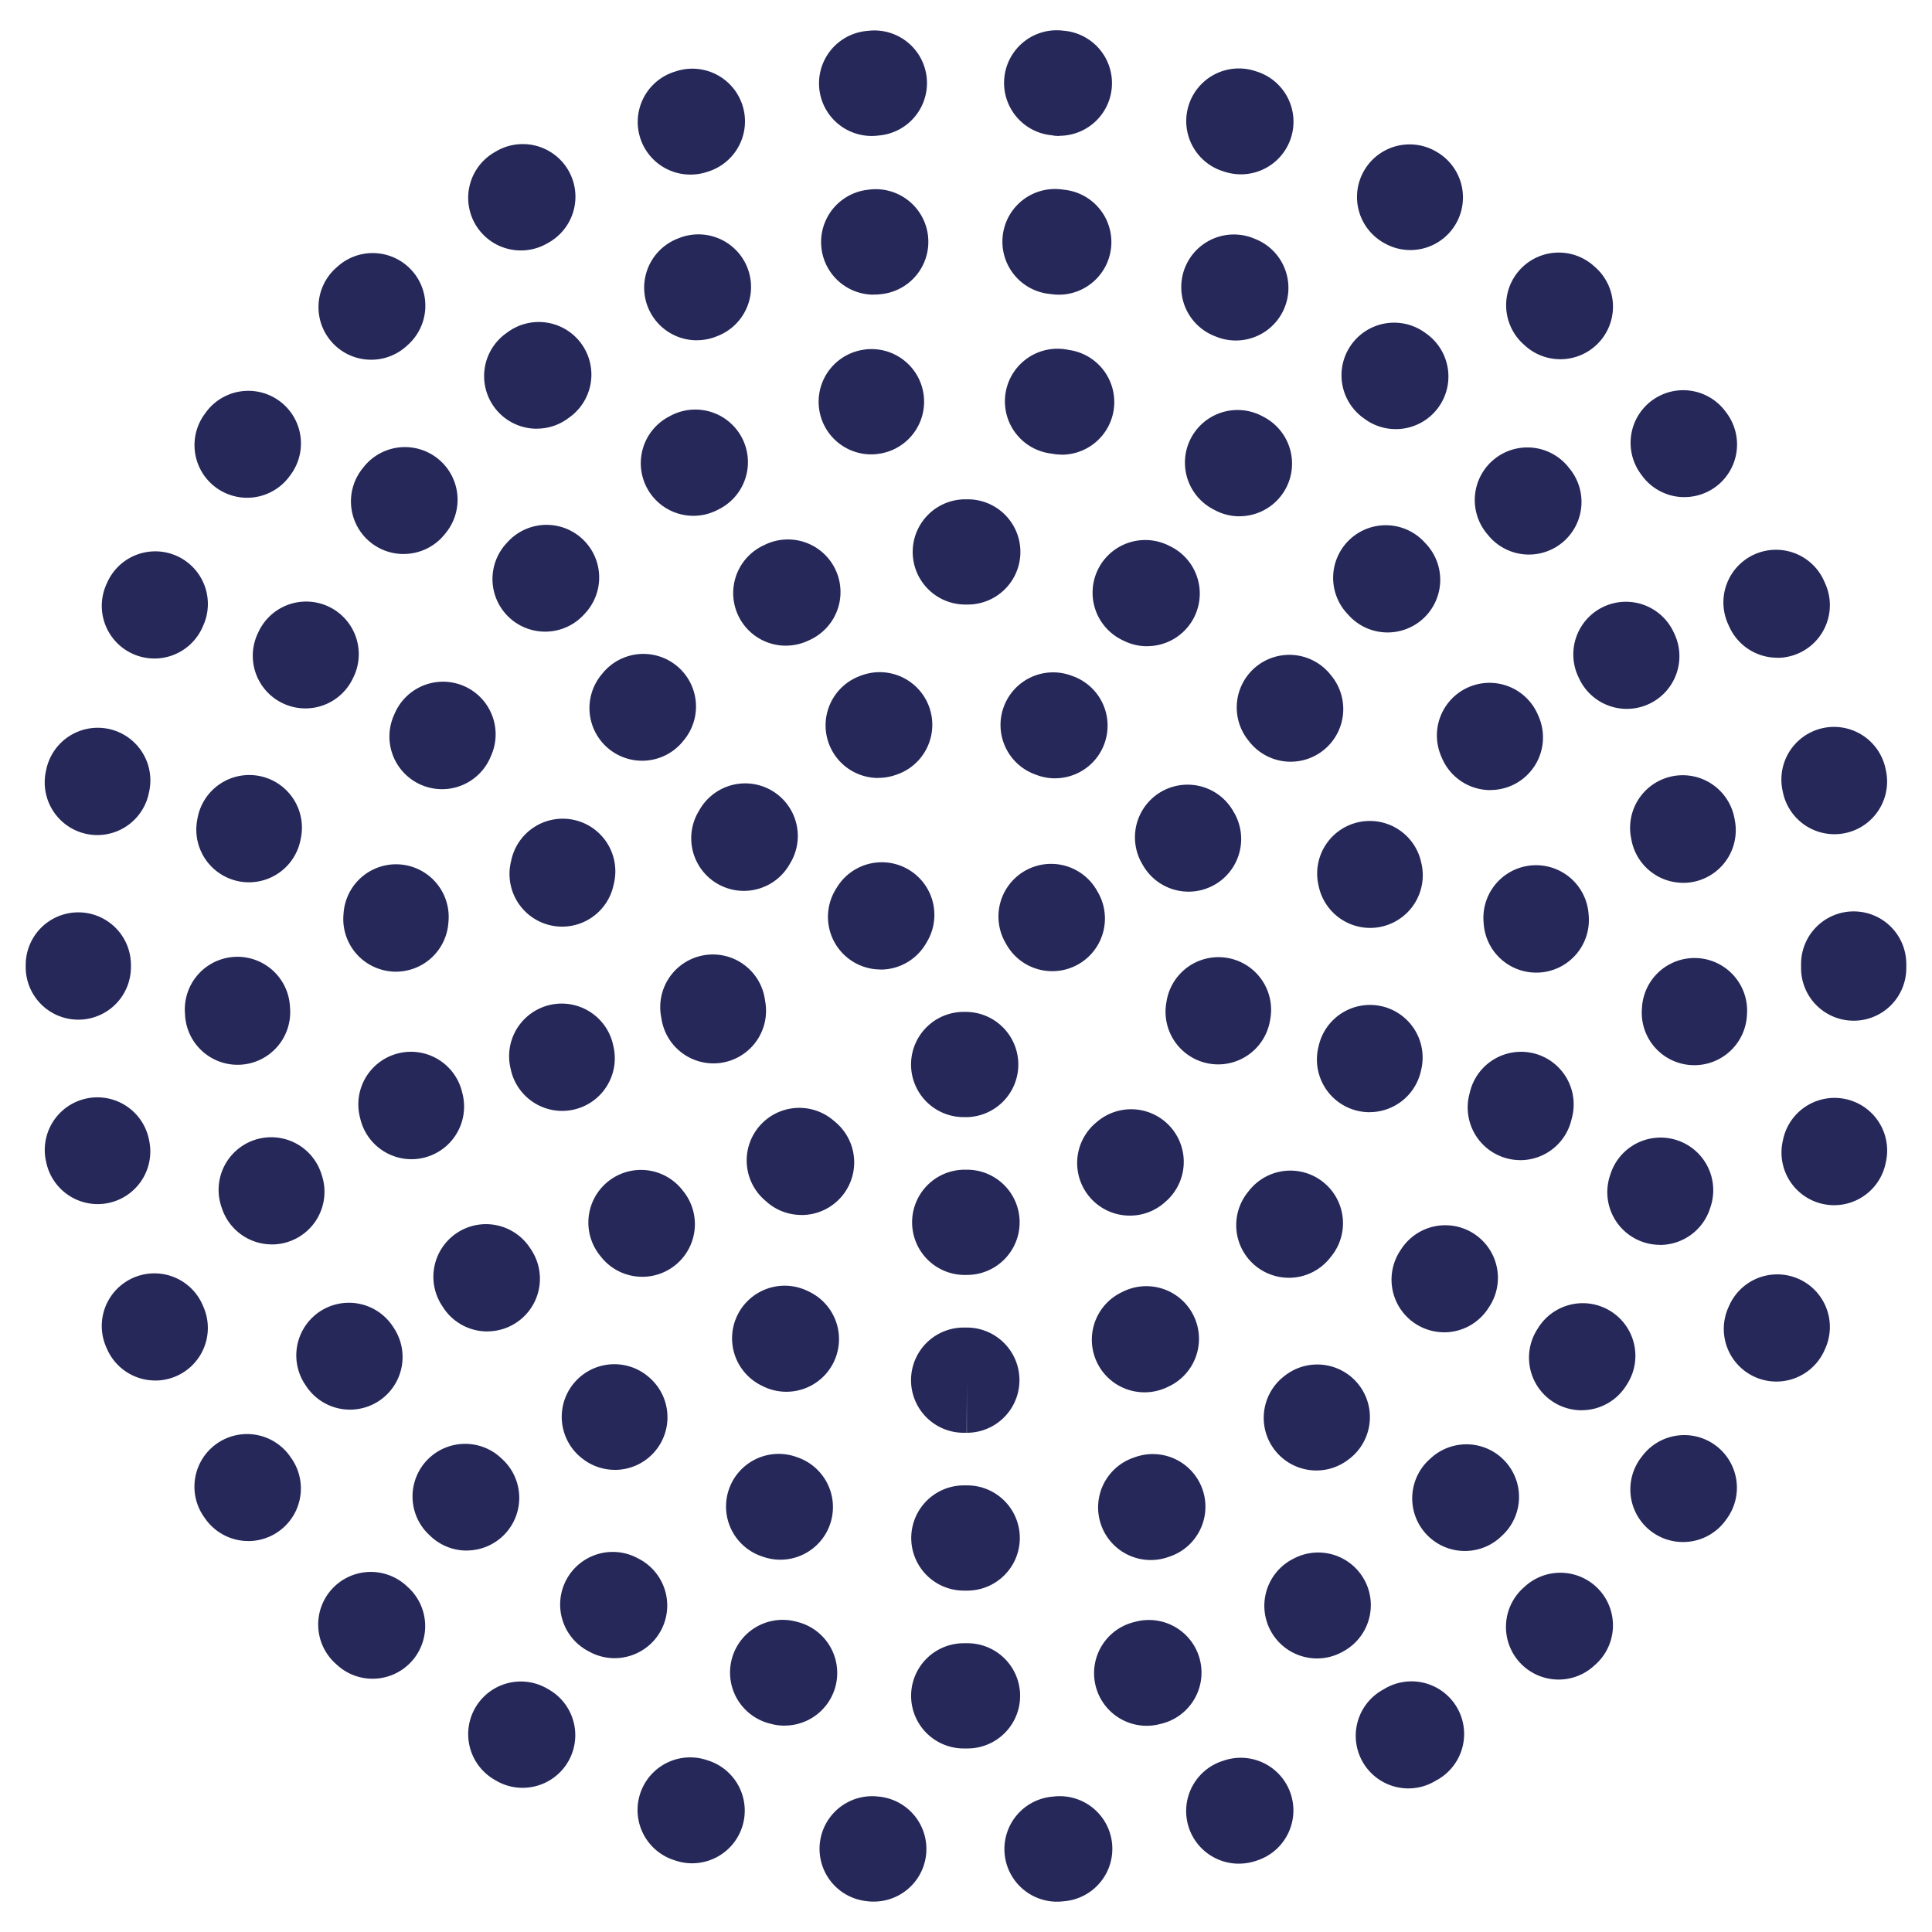 <svg id="Capa_1" data-name="Capa 1" xmlns="http://www.w3.org/2000/svg" viewBox="0 0 1080 1080"><defs><style>.cls-1{fill:#252859;}</style></defs><path class="cls-1" d="M590.92,1063.05a29.41,29.41,0,0,1-3-58.67l1.17-.12a29.41,29.41,0,1,1,6,58.51l-1.17.12A28.78,28.78,0,0,1,590.92,1063.05ZM488.46,1063c-1,0-2,0-3.06-.15l-1.16-.13a29.41,29.41,0,0,1,6-58.51l1.18.12a29.41,29.41,0,0,1-3,58.67Zm204-21.2a29.42,29.42,0,0,1-9.06-57.4l1.11-.36a29.41,29.41,0,0,1,18.15,56l-1.12.37A29.58,29.58,0,0,1,692.45,1041.78Zm-305.51-.2a29.48,29.48,0,0,1-9-1.42l-1.32-.43A29.41,29.41,0,1,1,395,983.86l.93.3a29.42,29.42,0,0,1-9,57.42ZM787.3,999.73a29.41,29.41,0,0,1-14.71-54.89l1-.56A29.41,29.41,0,1,1,803,995.19l-1.06.61A29.36,29.36,0,0,1,787.3,999.73Zm-495.17-.33a29.22,29.22,0,0,1-14.61-3.9l-1.23-.71A29.41,29.41,0,0,1,306,944l.81.47a29.41,29.41,0,0,1-14.66,54.92Zm579.13-60.52a29.41,29.41,0,0,1-19.76-51.2l.94-.84a29.41,29.41,0,1,1,39.37,43.7l-.81.72A29.25,29.25,0,0,1,871.26,938.88Zm-663-.46a29.27,29.27,0,0,1-19.62-7.51l-.92-.83a29.41,29.41,0,1,1,39.37-43.7l.82.74a29.41,29.41,0,0,1-19.65,51.3ZM940.82,862A29.41,29.41,0,0,1,917,815.29l.77-1A29.41,29.41,0,1,1,965.27,849l-.62.86A29.37,29.37,0,0,1,940.82,862Zm-802.05-.55A29.38,29.38,0,0,1,115,849.31l-.68-.95a29.41,29.41,0,1,1,47.57-34.6l.69,1a29.42,29.42,0,0,1-23.77,46.71ZM993,772.3a29.42,29.42,0,0,1-26.82-41.44l.44-1a29.41,29.41,0,1,1,53.76,23.87l-.52,1.17A29.43,29.43,0,0,1,993,772.3Zm-906.2-.59a29.42,29.42,0,0,1-26.87-17.4l-.51-1.16a29.41,29.41,0,0,1,53.77-23.85l.43,1a29.42,29.42,0,0,1-26.82,41.43Zm938.5-98a29.43,29.43,0,0,1-28.79-35.54l.23-1.09a29.41,29.41,0,0,1,57.56,12.12l-.26,1.21A29.42,29.42,0,0,1,1025.27,673.71ZM54.6,673.1a29.42,29.42,0,0,1-28.73-23.25l-.28-1.3a29.41,29.41,0,0,1,57.58-12l.21,1A29.44,29.44,0,0,1,54.6,673.1Zm981.62-102.52h-.11a29.41,29.41,0,0,1-29.3-29.52V539a29.41,29.41,0,0,1,29.3-29.52h.12a29.4,29.4,0,0,1,29.4,29.29v2.51A29.41,29.41,0,0,1,1036.22,570.58ZM43.78,570a29.41,29.41,0,0,1-29.41-29.41v-1.17a29.41,29.41,0,1,1,58.82,0v1.17A29.41,29.41,0,0,1,43.78,570ZM54.43,466.81a29.45,29.45,0,0,1-28.81-35.48l.25-1.21a29.41,29.41,0,0,1,57.54,12.24l-.23,1.09A29.43,29.43,0,0,1,54.43,466.81Zm971-.48a29.42,29.42,0,0,1-28.76-23.4l-.21-1A29.41,29.41,0,1,1,1054,429.6l.28,1.3a29.44,29.44,0,0,1-28.82,35.43ZM86.29,368.11a29.42,29.42,0,0,1-26.86-41.35l.52-1.17a29.41,29.41,0,1,1,53.68,24.05l-.44,1A29.43,29.43,0,0,1,86.29,368.11Zm907.23-.43a29.43,29.43,0,0,1-26.89-17.45l-.45-1a29.41,29.41,0,1,1,53.69-24l.5,1.12a29.43,29.43,0,0,1-26.85,41.38ZM138.11,278.25a29.42,29.42,0,0,1-23.8-46.66l.82-1.13a29.41,29.41,0,1,1,47.39,34.85l-.56.77A29.38,29.38,0,0,1,138.11,278.25Zm803.53-.35a29.35,29.35,0,0,1-23.81-12.12l-.64-.87a29.41,29.41,0,1,1,47.47-34.74l.74,1a29.42,29.42,0,0,1-23.76,46.71ZM207.47,201.09a29.41,29.41,0,0,1-19.76-51.21l1-.89A29.41,29.41,0,0,1,228,192.79l-.75.68A29.32,29.32,0,0,1,207.47,201.09Zm664.75-.28a29.32,29.32,0,0,1-19.74-7.62l-.76-.68A29.41,29.41,0,1,1,891,148.71l1,.89a29.41,29.41,0,0,1-19.75,51.21ZM291.26,140A29.41,29.41,0,0,1,276.5,85.08l1.06-.61a29.41,29.41,0,1,1,29.37,51l-1,.56A29.18,29.18,0,0,1,291.26,140Zm497.1-.22a29.22,29.22,0,0,1-14.74-4l-.89-.51a29.41,29.41,0,0,1,29.27-51l1.15.66a29.41,29.41,0,0,1-14.79,54.85ZM385.89,97.59a29.42,29.42,0,0,1-9.16-57.37l1.21-.39a29.41,29.41,0,1,1,18.15,56l-1,.33A29.42,29.42,0,0,1,385.89,97.59Zm307.78-.15A29.39,29.39,0,0,1,684.53,96l-1-.32a29.41,29.41,0,0,1,18-56l1.25.4a29.41,29.41,0,0,1-9.13,57.37ZM487.29,76a29.41,29.41,0,0,1-3.1-58.66l1.28-.13a29.41,29.41,0,1,1,6,58.51l-1.06.11A30.71,30.71,0,0,1,487.29,76Zm104.94,0a28.41,28.41,0,0,1-3-.16L588,75.62a29.41,29.41,0,1,1,6-58.51l1.16.12a29.41,29.41,0,0,1-3,58.67Z"/><path class="cls-1" d="M540.87,977.4h-2.25a29.41,29.41,0,0,1,.22-58.82h2a29.41,29.41,0,1,1,0,58.82Zm100.24-12.68a29.41,29.41,0,0,1-7-58l.69-.18a29.41,29.41,0,0,1,14.88,56.91l-1.56.39A29.33,29.33,0,0,1,641.11,964.72Zm-202.5-.07a29.78,29.78,0,0,1-7.26-.91l-1.17-.3a29.41,29.41,0,0,1,14.7-57l.94.25a29.41,29.41,0,0,1-7.21,57.92ZM736.2,927.07a29.42,29.42,0,0,1-14.27-55.15l1-.53a29.41,29.41,0,0,1,28.57,51.41l-1.06.59A29.24,29.24,0,0,1,736.2,927.07Zm-392.67-.15a29.22,29.22,0,0,1-14.16-3.66l-1.07-.58a29.41,29.41,0,1,1,28.48-51.47l1,.53a29.42,29.42,0,0,1-14.22,55.18ZM818.85,867a29.41,29.41,0,0,1-20.25-50.74l1-.91a29.41,29.41,0,0,1,40.26,42.89l-.73.69A29.34,29.34,0,0,1,818.85,867Zm-558-.23a29.31,29.31,0,0,1-20.12-8l-.9-.85a29.41,29.41,0,1,1,40.37-42.78l.79.74a29.42,29.42,0,0,1-20.14,50.86Zm623.24-78.42A29.42,29.42,0,0,1,859.41,743l.5-.8a29.41,29.41,0,0,1,49.74,31.41l-.74,1.16A29.39,29.39,0,0,1,884.13,788.32ZM195.69,788a29.4,29.4,0,0,1-24.83-13.61l-.67-1a29.41,29.41,0,1,1,49.71-31.45l.57.89A29.42,29.42,0,0,1,195.69,788Zm732.24-92.12a29.46,29.46,0,0,1-28-38.53l.35-1.07a29.41,29.41,0,1,1,56,18.14l-.37,1.14A29.44,29.44,0,0,1,927.93,695.92ZM152,695.63a29.41,29.41,0,0,1-28-20.35l-.34-1A29.41,29.41,0,1,1,179.58,656l.38,1.16a29.43,29.43,0,0,1-28,38.49ZM947.19,595.45c-.62,0-1.24,0-1.87-.06a29.35,29.35,0,0,1-27.51-31.13l.07-1.06a29.41,29.41,0,0,1,58.72,3.5l-.07,1.13A29.48,29.48,0,0,1,947.19,595.45Zm-814.4-.23a29.41,29.41,0,0,1-29.33-27.55l-.07-1.26a29.41,29.41,0,1,1,58.71-3.51l.07,1.05a29.41,29.41,0,0,1-27.49,31.21Q133.72,595.22,132.79,595.22ZM940.88,493.5A29.42,29.42,0,0,1,912,469.56l-.19-1a29.41,29.41,0,1,1,57.75-11.16l.24,1.24a29.45,29.45,0,0,1-28.93,34.89Zm-801.7-.29a29.44,29.44,0,0,1-28.93-34.89l.23-1.24a29.41,29.41,0,0,1,57.76,11.15l-.2,1A29.41,29.41,0,0,1,139.18,493.21Zm770.24-96.94a29.43,29.43,0,0,1-26.65-16.93l-.43-.91a29.41,29.41,0,1,1,53.13-25.25l.56,1.18a29.44,29.44,0,0,1-26.61,41.91ZM170.72,396A29.41,29.41,0,0,1,144.14,354l.56-1.18a29.41,29.41,0,0,1,53.08,25.34l-.44.91A29.39,29.39,0,0,1,170.72,396Zm683.95-86A29.34,29.34,0,0,1,832,299.29l-.69-.83a29.41,29.41,0,1,1,45.24-37.59l.79,1A29.41,29.41,0,0,1,854.67,310Zm-629.09-.3a29.41,29.41,0,0,1-22.66-48.14l.79-1A29.41,29.41,0,0,1,249,298.16l-.68.83A29.36,29.36,0,0,1,225.58,309.67Zm554.65-69.82a29.25,29.25,0,0,1-17.35-5.69l-.82-.59a29.41,29.41,0,0,1,34.52-47.63l1.06.77a29.41,29.41,0,0,1-17.41,53.14Zm-480.16-.23a29.41,29.41,0,0,1-17.34-53.19l.94-.68a29.41,29.41,0,1,1,34.62,47.55l-.93.68A29.27,29.27,0,0,1,300.07,239.62Zm390.74-49.31a29.34,29.34,0,0,1-10.91-2.11l-.95-.38a29.41,29.41,0,1,1,21.58-54.72l1.21.49a29.41,29.41,0,0,1-10.93,56.72Zm-301.32-.12a29.42,29.42,0,0,1-10.84-56.76l1.08-.43a29.41,29.41,0,0,1,21.65,54.69l-1.07.43A29.31,29.31,0,0,1,389.49,190.19Zm202.37-25.5a28.24,28.24,0,0,1-3.76-.24l-1-.13A29.41,29.41,0,1,1,594.28,106l1.25.15a29.41,29.41,0,0,1-3.67,58.59Zm-103.45,0a29.41,29.41,0,0,1-3.67-58.59l1.12-.14a29.41,29.41,0,0,1,7.36,58.36l-1.05.13A29.9,29.9,0,0,1,488.41,164.66Z"/><path class="cls-1" d="M540.67,889.16h-2.08a29.41,29.41,0,1,1,.43-58.82h1.65a29.41,29.41,0,1,1,0,58.82Zm102.6-17.1a29.41,29.41,0,0,1-9.52-57.24l1.1-.38A29.41,29.41,0,0,1,654,870.07l-1.16.4A29.4,29.4,0,0,1,643.27,872.06Zm-207.07-.18a29.35,29.35,0,0,1-9.52-1.59l-1.32-.46a29.41,29.41,0,0,1,19.42-55.52l.94.33a29.41,29.41,0,0,1-9.52,57.24ZM735.86,822a29.42,29.42,0,0,1-18.06-52.65l.89-.69a29.42,29.42,0,0,1,36.18,46.39l-1,.77A29.29,29.29,0,0,1,735.86,822Zm-392.16-.35a29.28,29.28,0,0,1-18-6.18l-1.12-.88A29.41,29.41,0,0,1,361,768.43l.75.6a29.41,29.41,0,0,1-18.05,52.64Zm463.55-76.9a29.43,29.43,0,0,1-24.64-45.44l.72-1.1a29.41,29.41,0,0,1,49.2,32.24l-.59.9A29.38,29.38,0,0,1,807.25,744.77Zm-534.81-.47A29.4,29.4,0,0,1,247.81,731l-.63-1a29.41,29.41,0,1,1,49.17-32.28l.67,1a29.43,29.43,0,0,1-24.58,45.53Zm577.43-95.76a29.45,29.45,0,0,1-28.54-36.6l.31-1.21a29.41,29.41,0,1,1,57,14.47l-.28,1.11A29.42,29.42,0,0,1,849.87,648.54ZM230,648a29.41,29.41,0,0,1-28.48-22.18l-.33-1.31a29.41,29.41,0,1,1,57.09-14.16l.25,1A29.43,29.43,0,0,1,230,648ZM858.7,543.7a29.4,29.4,0,0,1-29.29-27.18l-.08-1A29.41,29.41,0,1,1,888,510.66l.11,1.4A29.42,29.42,0,0,1,861,543.62C860.21,543.68,859.45,543.7,858.7,543.7Zm-637.36-.53c-.82,0-1.65,0-2.48-.11A29.41,29.41,0,0,1,192,511.31l.1-1.28a29.41,29.41,0,0,1,58.61,5.06l-.1,1.11A29.42,29.42,0,0,1,221.34,543.17Zm611.81-101.5a29.42,29.42,0,0,1-26.95-17.6l-.43-1a29.41,29.41,0,0,1,53.76-23.89l.53,1.22a29.41,29.41,0,0,1-26.91,41.23Zm-586.07-.51a29.43,29.43,0,0,1-26.91-41.25l.54-1.22a29.41,29.41,0,1,1,53.74,23.91l-.43,1A29.41,29.41,0,0,1,247.08,441.16ZM775.7,353.54A29.32,29.32,0,0,1,754,344l-.76-.82a29.41,29.41,0,1,1,43.25-39.86l.87.93a29.41,29.41,0,0,1-21.68,49.29Zm-471-.45a29.41,29.41,0,0,1-21.62-49.34l.86-.93a29.41,29.41,0,0,1,43.16,40l-.76.82A29.35,29.35,0,0,1,304.7,353.09Zm388.15-64.47A29.25,29.25,0,0,1,678.8,285l-1-.53a29.41,29.41,0,1,1,28-51.73l1.14.61a29.42,29.42,0,0,1-14.11,55.24Zm-305.19-.28a29.41,29.41,0,0,1-14.07-55.26l1.14-.61a29.41,29.41,0,0,1,27.91,51.78l-1,.52A29.31,29.31,0,0,1,387.66,288.34ZM593.5,254.13a28.71,28.71,0,0,1-5-.44l-1-.16a29.41,29.41,0,1,1,9.53-58l1.4.24a29.41,29.41,0,0,1-5,58.4ZM487.05,254a29.41,29.41,0,0,1-4.85-58.42l1.3-.21a29.41,29.41,0,0,1,9.53,58l-1.06.18A29.43,29.43,0,0,1,487.05,254Z"/><path class="cls-1" d="M540,800.93h-1.42a29.41,29.41,0,0,1,.21-58.82h1.68a29.41,29.41,0,0,1,0,58.82V771.52l-.12,29.41Zm99.78-22.62A29.41,29.41,0,0,1,627,722.4l1-.49a29.41,29.41,0,0,1,25.61,53l-1.1.52A29.16,29.16,0,0,1,639.81,778.31ZM439.57,778a29.37,29.37,0,0,1-12.7-2.89l-1.28-.63a29.41,29.41,0,0,1,25.88-52.82l.84.41A29.41,29.41,0,0,1,439.57,778Zm280.88-63.72a29.41,29.41,0,0,1-22.87-47.88l.59-.74a29.41,29.41,0,1,1,46.06,36.58l-.87,1.09A29.33,29.33,0,0,1,720.45,714.29Zm-361.35-.55a29.37,29.37,0,0,1-23-11l-.95-1.2a29.41,29.41,0,0,1,46.33-36.25l.51.65a29.42,29.42,0,0,1-22.93,47.81Zm406.5-92a29.43,29.43,0,0,1-28.69-36l.24-1.05a29.41,29.41,0,0,1,57.38,13l-.29,1.25A29.43,29.43,0,0,1,765.6,621.7ZM314.24,621a29.43,29.43,0,0,1-28.64-22.85l-.29-1.3A29.41,29.41,0,0,1,342.71,584l.22,1a29.43,29.43,0,0,1-28.69,36ZM765.91,518.71a29.44,29.44,0,0,1-28.66-22.9l-.24-1.09a29.41,29.41,0,0,1,57.33-13.15l.27,1.2a29.45,29.45,0,0,1-28.7,35.94ZM314.25,518a29.45,29.45,0,0,1-28.72-35.89l.31-1.35a29.41,29.41,0,1,1,57.28,13.35l-.21.94A29.42,29.42,0,0,1,314.25,518ZM721.51,425.8a29.37,29.37,0,0,1-23.12-11.2l-.58-.73a29.41,29.41,0,0,1,45.89-36.8l.88,1.1a29.42,29.42,0,0,1-23.07,47.63Zm-362.58-.55a29.42,29.42,0,0,1-23-47.76l.83-1a29.41,29.41,0,0,1,45.79,36.93l-.64.8A29.36,29.36,0,0,1,358.93,425.25Zm282.29-64a29.26,29.26,0,0,1-12.91-3l-.93-.45A29.41,29.41,0,1,1,653,304.81l1.19.58a29.41,29.41,0,0,1-13,55.83Zm-201.82-.31A29.41,29.41,0,0,1,426.58,305l1.18-.57a29.41,29.41,0,1,1,25.35,53.08l-.92.44A29.25,29.25,0,0,1,439.4,360.91Zm101.53-23h-1.44a29.41,29.41,0,0,1,.26-58.82h1.31a29.41,29.41,0,0,1-.13,58.82Z"/><path class="cls-1" d="M540,712.7h-1.35a29.42,29.42,0,0,1,.22-58.83h1.7a29.41,29.41,0,0,1,0,58.82H540Zm91.6-33.16a29.41,29.41,0,0,1-18.88-52l.68-.57a29.41,29.41,0,0,1,38.09,44.82l-1,.88A29.28,29.28,0,0,1,631.6,679.54ZM448,679.17a29.31,29.31,0,0,1-18.85-6.84l-1-.89a29.41,29.41,0,1,1,38.09-44.81l.68.57a29.41,29.41,0,0,1-18.88,52ZM681,595a29.43,29.43,0,0,1-29-34.58l.17-1a29.41,29.41,0,0,1,57.95,10.1l-.22,1.22A29.41,29.41,0,0,1,681,595Zm-282.19-.56a29.42,29.42,0,0,1-28.92-24.26l-.25-1.47a29.41,29.41,0,1,1,58-9.6l.13.75a29.43,29.43,0,0,1-29,34.58Zm265.63-96a29.4,29.4,0,0,1-25.62-14.93l-.36-.63a29.41,29.41,0,0,1,50.79-29.67l.77,1.33a29.43,29.43,0,0,1-25.58,43.9ZM415.8,498a29.41,29.41,0,0,1-25.48-44.07l.78-1.32a29.41,29.41,0,1,1,50.59,30l-.36.63A29.42,29.42,0,0,1,415.8,498Zm174-62.91a29.52,29.52,0,0,1-10.17-1.82l-.93-.35a29.41,29.41,0,1,1,20.07-55.29l1.2.44a29.42,29.42,0,0,1-10.17,57Zm-99-.2a29.42,29.42,0,0,1-10.11-57l.94-.35a29.41,29.41,0,0,1,20.23,55.24l-1,.35A29.39,29.39,0,0,1,490.77,434.84Z"/><path class="cls-1" d="M540,624.47l-1.89,0a29.41,29.41,0,1,1,1.17-58.81h.94a29.42,29.42,0,0,1,.26,58.83Zm.22-28.7h0v0Zm48-52.88a29.39,29.39,0,0,1-25.85-15.34l-.21-.36A29.41,29.41,0,0,1,613,497.5c.37.63.73,1.26,1.08,1.9a29.42,29.42,0,0,1-25.8,43.49Zm-96-.94a29.42,29.42,0,0,1-25.42-44.17q.48-.84,1-1.65a29.4,29.4,0,1,1,50.24,30.57l-.35.6A29.39,29.39,0,0,1,492.26,542Z"/></svg>